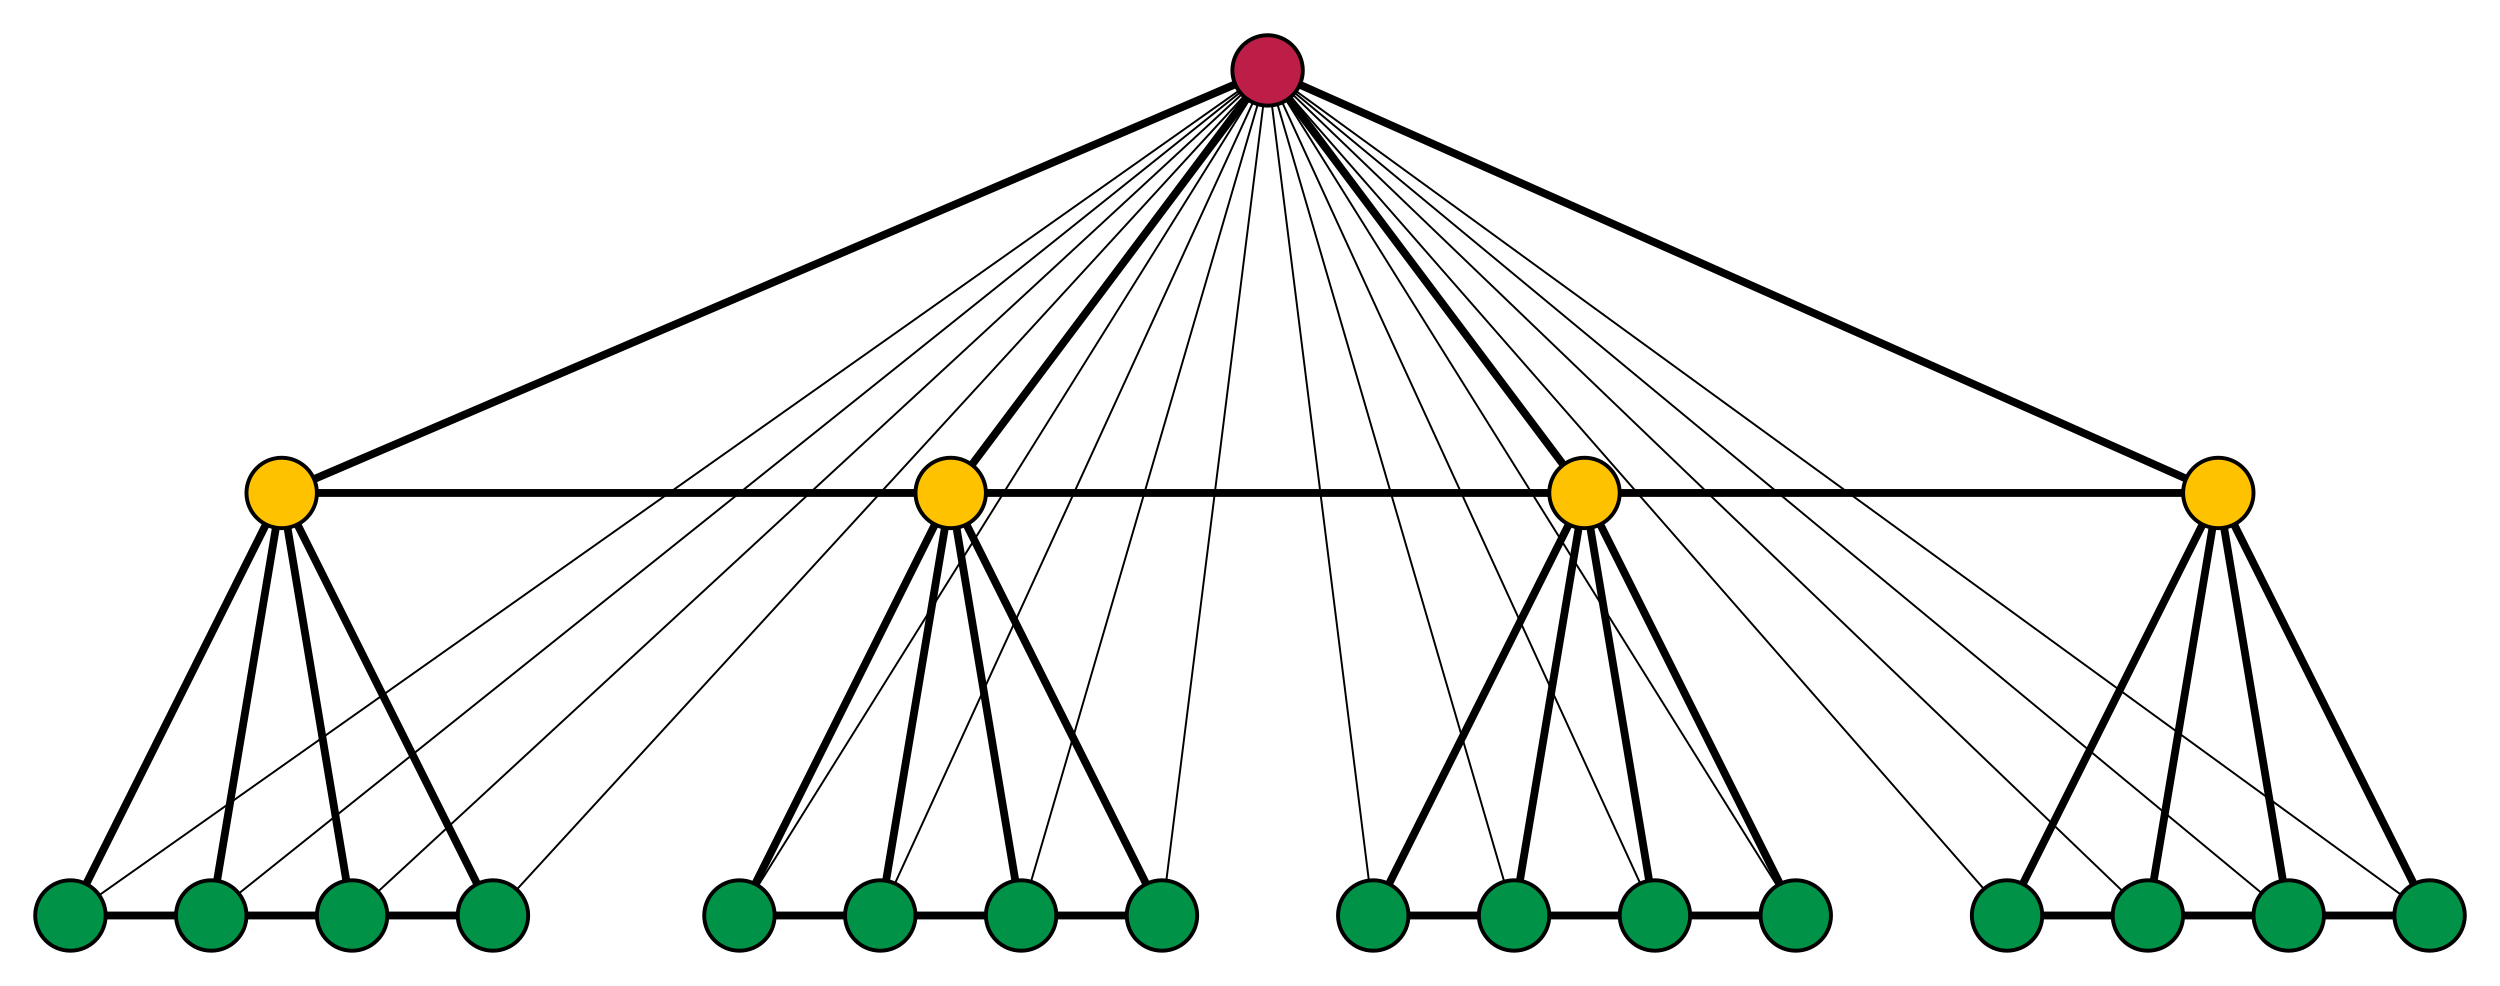 <?xml version="1.0" encoding="utf-8"?>
<!-- Generator: Adobe Illustrator 15.1.0, SVG Export Plug-In . SVG Version: 6.00 Build 0)  -->
<!DOCTYPE svg PUBLIC "-//W3C//DTD SVG 1.1//EN" "http://www.w3.org/Graphics/SVG/1.1/DTD/svg11.dtd">
<svg version="1.1" id="Layer_1" xmlns="http://www.w3.org/2000/svg" xmlns:xlink="http://www.w3.org/1999/xlink" x="0px" y="0px"
	 width="639px" height="252px" viewBox="0 0 639 252" enable-background="new 0 0 639 252" xml:space="preserve">
<polyline fill="none" stroke="#000000" stroke-width="0.5" stroke-miterlimit="10" points="585,234 324,18 621,234 "/>
<polyline fill="none" stroke="#000000" stroke-width="0.5" stroke-miterlimit="10" points="513,234 324,18 549,234 "/>
<polyline fill="none" stroke="#000000" stroke-width="0.5" stroke-miterlimit="10" points="423,234 324,18 459,234 "/>
<polyline fill="none" stroke="#000000" stroke-width="0.5" stroke-miterlimit="10" points="351,234 324,18 387,234 "/>
<polyline fill="none" stroke="#000000" stroke-width="0.5" stroke-miterlimit="10" points="261,234 324,18 297,234 "/>
<polyline fill="none" stroke="#000000" stroke-width="0.5" stroke-miterlimit="10" points="189,234 324,18 225,234 "/>
<polyline fill="none" stroke="#000000" stroke-width="0.5" stroke-miterlimit="10" points="90,234 324,18 126,234 "/>
<polyline fill="none" stroke="#000000" stroke-width="0.5" stroke-miterlimit="10" points="18,234 324,18 54,234 "/>
<polyline fill="none" stroke="#000000" stroke-width="2" stroke-miterlimit="10" points="405,126 324,18 567,126 "/>
<polyline fill="none" stroke="#000000" stroke-width="2" stroke-miterlimit="10" points="72,126 324,18 243,126 "/>
<polyline fill="none" stroke="#000000" stroke-width="2" stroke-miterlimit="10" points="54,234 72,126 90,234 "/>
<polyline fill="none" stroke="#000000" stroke-width="2" stroke-miterlimit="10" points="18,234 72,126 126,234 "/>
<polyline fill="none" stroke="#000000" stroke-width="2" stroke-miterlimit="10" points="225,234 243,126 261,234 "/>
<polyline fill="none" stroke="#000000" stroke-width="2" stroke-miterlimit="10" points="189,234 243,126 297,234 "/>
<polyline fill="none" stroke="#000000" stroke-width="2" stroke-miterlimit="10" points="387,234 405,126 423,234 "/>
<polyline fill="none" stroke="#000000" stroke-width="2" stroke-miterlimit="10" points="351,234 405,126 459,234 "/>
<polyline fill="none" stroke="#000000" stroke-width="2" stroke-miterlimit="10" points="549,234 567,126 585,234 "/>
<polyline fill="none" stroke="#000000" stroke-width="2" stroke-miterlimit="10" points="513,234 567,126 621,234 "/>
<line fill="none" stroke="#000000" stroke-width="2" stroke-miterlimit="10" x1="72" y1="126" x2="567" y2="126"/>
<line fill="none" stroke="#000000" stroke-width="2" stroke-miterlimit="10" x1="513" y1="234" x2="621" y2="234"/>
<line fill="none" stroke="#000000" stroke-width="2" stroke-miterlimit="10" x1="351" y1="234" x2="459" y2="234"/>
<line fill="none" stroke="#000000" stroke-width="2" stroke-miterlimit="10" x1="189" y1="234" x2="297" y2="234"/>
<line fill="none" stroke="#000000" stroke-width="2" stroke-miterlimit="10" x1="126" y1="234" x2="18" y2="234"/>
<circle fill="#BC1E47" stroke="#000000" stroke-miterlimit="10" cx="324" cy="18" r="9"/>
<circle fill="#FEC200" stroke="#000000" stroke-miterlimit="10" cx="243" cy="126" r="9"/>
<circle fill="#FEC200" stroke="#000000" stroke-miterlimit="10" cx="405" cy="126" r="9"/>
<circle fill="#FEC200" stroke="#000000" stroke-miterlimit="10" cx="567" cy="126" r="9"/>
<circle fill="#FEC200" stroke="#000000" stroke-miterlimit="10" cx="72" cy="126" r="9"/>
<circle fill="#009246" stroke="#000000" stroke-miterlimit="10" cx="126" cy="234" r="9"/>
<circle fill="#009246" stroke="#000000" stroke-miterlimit="10" cx="90" cy="234" r="9"/>
<circle fill="#009246" stroke="#000000" stroke-miterlimit="10" cx="54" cy="234" r="9"/>
<circle fill="#009246" stroke="#000000" stroke-miterlimit="10" cx="18" cy="234" r="9"/>
<circle fill="#009246" stroke="#000000" stroke-miterlimit="10" cx="296.999" cy="234" r="9"/>
<circle fill="#009246" stroke="#000000" stroke-miterlimit="10" cx="260.999" cy="234" r="9"/>
<circle fill="#009246" stroke="#000000" stroke-miterlimit="10" cx="224.999" cy="234" r="9"/>
<circle fill="#009246" stroke="#000000" stroke-miterlimit="10" cx="188.999" cy="234" r="9"/>
<circle fill="#009246" stroke="#000000" stroke-miterlimit="10" cx="459" cy="234" r="9"/>
<circle fill="#009246" stroke="#000000" stroke-miterlimit="10" cx="423" cy="234" r="9"/>
<circle fill="#009246" stroke="#000000" stroke-miterlimit="10" cx="387" cy="234" r="9"/>
<circle fill="#009246" stroke="#000000" stroke-miterlimit="10" cx="351" cy="234" r="9"/>
<circle fill="#009246" stroke="#000000" stroke-miterlimit="10" cx="621" cy="234" r="9"/>
<circle fill="#009246" stroke="#000000" stroke-miterlimit="10" cx="585" cy="234" r="9"/>
<circle fill="#009246" stroke="#000000" stroke-miterlimit="10" cx="549" cy="234" r="9"/>
<circle fill="#009246" stroke="#000000" stroke-miterlimit="10" cx="513" cy="234" r="9"/>
</svg>
